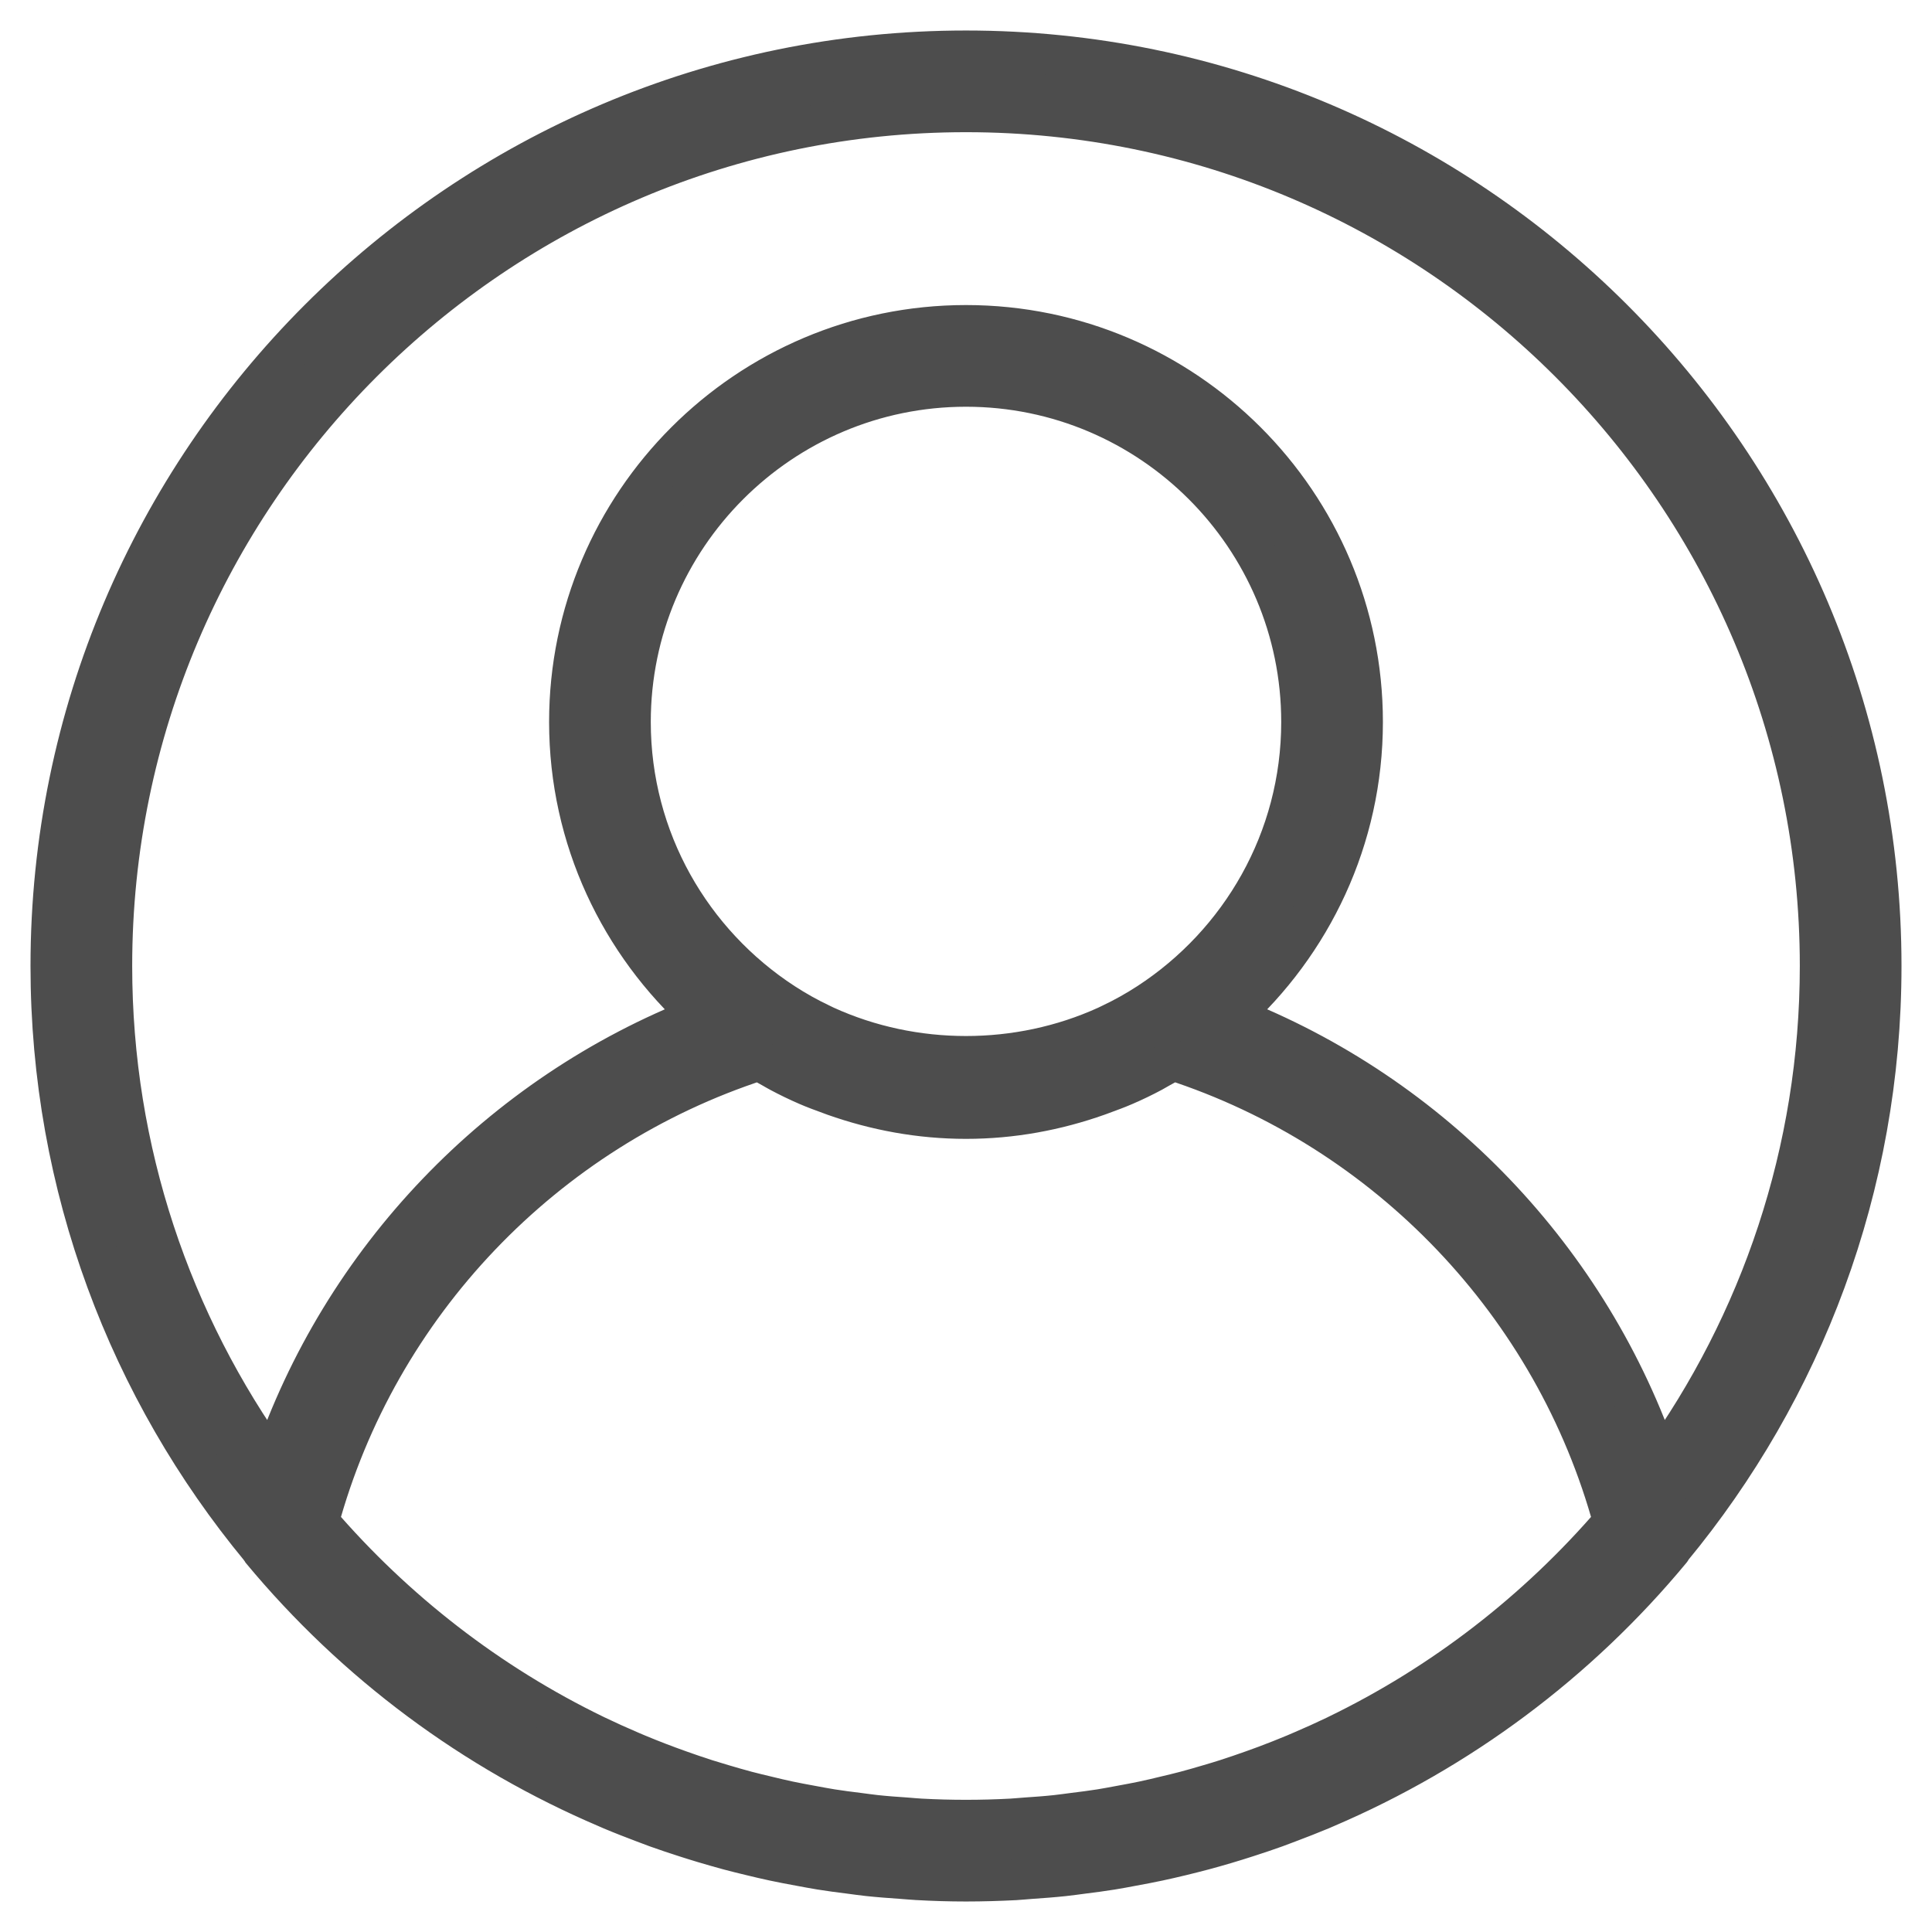 <svg xmlns="http://www.w3.org/2000/svg" width="38" height="38" viewBox="0 0 38 38" fill="none">
  <g clip-path="url(#clip0_5522_1281)">
    <mask id="path-1-outside-1_5522_1281" maskUnits="userSpaceOnUse" x="0" y="0" width="38" height="38" fill="black">
      <rect fill="white" width="38" height="38"/>
      <path d="M19 1C9.075 1 1 9.075 1 19C1 23.347 2.549 27.339 5.124 30.453C5.131 30.462 5.132 30.473 5.139 30.482C6.998 32.724 9.333 34.443 11.936 35.553C11.966 35.566 11.995 35.58 12.025 35.592C12.236 35.681 12.449 35.763 12.662 35.844C12.746 35.876 12.83 35.908 12.915 35.939C13.1 36.005 13.285 36.067 13.472 36.127C13.591 36.165 13.71 36.203 13.831 36.239C13.996 36.288 14.162 36.336 14.328 36.381C14.475 36.42 14.622 36.457 14.77 36.492C14.919 36.528 15.069 36.564 15.22 36.596C15.388 36.632 15.558 36.664 15.728 36.695C15.865 36.72 16.001 36.747 16.139 36.769C16.328 36.8 16.518 36.824 16.709 36.848C16.832 36.864 16.955 36.882 17.078 36.895C17.294 36.918 17.512 36.934 17.73 36.949C17.832 36.956 17.933 36.967 18.035 36.972C18.353 36.99 18.675 37 19 37C19.325 37 19.647 36.99 19.967 36.974C20.069 36.968 20.169 36.957 20.271 36.95C20.489 36.935 20.707 36.919 20.923 36.896C21.047 36.883 21.169 36.865 21.292 36.849C21.483 36.825 21.673 36.801 21.862 36.77C21.999 36.748 22.136 36.722 22.273 36.696C22.443 36.665 22.613 36.633 22.781 36.597C22.932 36.565 23.081 36.53 23.231 36.494C23.379 36.458 23.526 36.421 23.673 36.382C23.96 36.305 24.246 36.22 24.53 36.128C24.716 36.068 24.902 36.006 25.086 35.94C25.17 35.909 25.254 35.877 25.339 35.845C25.553 35.765 25.765 35.681 25.976 35.594C26.006 35.581 26.036 35.567 26.066 35.555C28.703 34.429 31.033 32.691 32.862 30.483C32.87 30.474 32.87 30.462 32.877 30.454C35.451 27.339 37 23.347 37 19C37 9.075 28.925 1 19 1ZM26.294 34.132C26.285 34.136 26.277 34.141 26.268 34.145C26.054 34.248 25.836 34.346 25.616 34.44C25.566 34.461 25.517 34.483 25.467 34.504C25.275 34.584 25.081 34.661 24.885 34.734C24.804 34.764 24.722 34.794 24.64 34.823C24.467 34.885 24.292 34.944 24.117 35.001C24.008 35.036 23.898 35.069 23.788 35.101C23.632 35.148 23.475 35.193 23.317 35.235C23.184 35.27 23.049 35.303 22.915 35.334C22.774 35.368 22.634 35.402 22.491 35.432C22.336 35.465 22.179 35.493 22.023 35.522C21.897 35.545 21.771 35.57 21.643 35.59C21.467 35.618 21.29 35.64 21.113 35.662C21 35.676 20.889 35.693 20.775 35.705C20.573 35.727 20.369 35.741 20.166 35.755C20.075 35.761 19.985 35.771 19.893 35.776C19.596 35.792 19.299 35.8 19 35.8C18.701 35.8 18.404 35.792 18.107 35.776C18.016 35.771 17.926 35.762 17.835 35.755C17.631 35.741 17.427 35.727 17.225 35.705C17.112 35.693 17 35.676 16.888 35.662C16.711 35.64 16.533 35.618 16.358 35.59C16.23 35.57 16.104 35.545 15.977 35.522C15.821 35.493 15.664 35.465 15.509 35.432C15.367 35.402 15.226 35.368 15.086 35.334C14.951 35.302 14.817 35.27 14.684 35.235C14.526 35.193 14.369 35.147 14.213 35.101C14.103 35.069 13.993 35.035 13.884 35.001C13.708 34.944 13.534 34.885 13.361 34.823C13.082 34.724 12.806 34.618 12.533 34.504C12.483 34.484 12.435 34.462 12.385 34.441C12.165 34.347 11.948 34.249 11.733 34.146C11.724 34.142 11.715 34.137 11.706 34.133C9.613 33.12 7.764 31.682 6.263 29.936C7.423 25.665 10.706 22.223 14.93 20.853C15.014 20.904 15.101 20.949 15.186 20.997C15.237 21.026 15.287 21.056 15.338 21.083C15.516 21.178 15.698 21.266 15.883 21.346C16.025 21.408 16.172 21.461 16.319 21.515C16.347 21.525 16.376 21.537 16.405 21.547C17.219 21.835 18.089 22 19 22C19.911 22 20.781 21.835 21.594 21.547C21.623 21.537 21.652 21.525 21.681 21.515C21.827 21.461 21.974 21.408 22.116 21.346C22.302 21.266 22.484 21.178 22.662 21.083C22.713 21.055 22.763 21.026 22.813 20.997C22.899 20.949 22.986 20.904 23.07 20.852C27.294 22.223 30.577 25.665 31.737 29.936C30.237 31.681 28.388 33.119 26.294 34.132ZM12.4 14.2C12.4 10.561 15.361 7.6 19 7.6C22.639 7.6 25.6 10.561 25.6 14.2C25.6 16.515 24.399 18.552 22.59 19.73C22.355 19.883 22.109 20.021 21.855 20.141C21.825 20.156 21.796 20.171 21.766 20.184C20.028 20.975 17.972 20.975 16.234 20.184C16.204 20.171 16.174 20.156 16.145 20.141C15.891 20.021 15.645 19.883 15.41 19.73C13.601 18.552 12.4 16.515 12.4 14.2ZM32.637 28.794C31.277 24.777 28.174 21.531 24.209 19.989C25.795 18.561 26.8 16.498 26.8 14.2C26.8 9.899 23.301 6.4 19 6.4C14.699 6.4 11.2 9.899 11.2 14.2C11.2 16.498 12.205 18.561 13.791 19.989C9.827 21.532 6.723 24.777 5.363 28.794C3.375 26.034 2.2 22.653 2.2 19C2.2 9.737 9.737 2.2 19 2.2C28.263 2.2 35.8 9.737 35.8 19C35.8 22.653 34.625 26.034 32.637 28.794Z"/>
    </mask>
    <path d="M19 1C9.075 1 1 9.075 1 19C1 23.347 2.549 27.339 5.124 30.453C5.131 30.462 5.132 30.473 5.139 30.482C6.998 32.724 9.333 34.443 11.936 35.553C11.966 35.566 11.995 35.58 12.025 35.592C12.236 35.681 12.449 35.763 12.662 35.844C12.746 35.876 12.83 35.908 12.915 35.939C13.1 36.005 13.285 36.067 13.472 36.127C13.591 36.165 13.71 36.203 13.831 36.239C13.996 36.288 14.162 36.336 14.328 36.381C14.475 36.42 14.622 36.457 14.77 36.492C14.919 36.528 15.069 36.564 15.22 36.596C15.388 36.632 15.558 36.664 15.728 36.695C15.865 36.72 16.001 36.747 16.139 36.769C16.328 36.8 16.518 36.824 16.709 36.848C16.832 36.864 16.955 36.882 17.078 36.895C17.294 36.918 17.512 36.934 17.73 36.949C17.832 36.956 17.933 36.967 18.035 36.972C18.353 36.99 18.675 37 19 37C19.325 37 19.647 36.99 19.967 36.974C20.069 36.968 20.169 36.957 20.271 36.95C20.489 36.935 20.707 36.919 20.923 36.896C21.047 36.883 21.169 36.865 21.292 36.849C21.483 36.825 21.673 36.801 21.862 36.77C21.999 36.748 22.136 36.722 22.273 36.696C22.443 36.665 22.613 36.633 22.781 36.597C22.932 36.565 23.081 36.53 23.231 36.494C23.379 36.458 23.526 36.421 23.673 36.382C23.96 36.305 24.246 36.22 24.53 36.128C24.716 36.068 24.902 36.006 25.086 35.94C25.17 35.909 25.254 35.877 25.339 35.845C25.553 35.765 25.765 35.681 25.976 35.594C26.006 35.581 26.036 35.567 26.066 35.555C28.703 34.429 31.033 32.691 32.862 30.483C32.87 30.474 32.87 30.462 32.877 30.454C35.451 27.339 37 23.347 37 19C37 9.075 28.925 1 19 1ZM26.294 34.132C26.285 34.136 26.277 34.141 26.268 34.145C26.054 34.248 25.836 34.346 25.616 34.44C25.566 34.461 25.517 34.483 25.467 34.504C25.275 34.584 25.081 34.661 24.885 34.734C24.804 34.764 24.722 34.794 24.64 34.823C24.467 34.885 24.292 34.944 24.117 35.001C24.008 35.036 23.898 35.069 23.788 35.101C23.632 35.148 23.475 35.193 23.317 35.235C23.184 35.27 23.049 35.303 22.915 35.334C22.774 35.368 22.634 35.402 22.491 35.432C22.336 35.465 22.179 35.493 22.023 35.522C21.897 35.545 21.771 35.57 21.643 35.59C21.467 35.618 21.29 35.64 21.113 35.662C21 35.676 20.889 35.693 20.775 35.705C20.573 35.727 20.369 35.741 20.166 35.755C20.075 35.761 19.985 35.771 19.893 35.776C19.596 35.792 19.299 35.8 19 35.8C18.701 35.8 18.404 35.792 18.107 35.776C18.016 35.771 17.926 35.762 17.835 35.755C17.631 35.741 17.427 35.727 17.225 35.705C17.112 35.693 17 35.676 16.888 35.662C16.711 35.64 16.533 35.618 16.358 35.59C16.23 35.57 16.104 35.545 15.977 35.522C15.821 35.493 15.664 35.465 15.509 35.432C15.367 35.402 15.226 35.368 15.086 35.334C14.951 35.302 14.817 35.27 14.684 35.235C14.526 35.193 14.369 35.147 14.213 35.101C14.103 35.069 13.993 35.035 13.884 35.001C13.708 34.944 13.534 34.885 13.361 34.823C13.082 34.724 12.806 34.618 12.533 34.504C12.483 34.484 12.435 34.462 12.385 34.441C12.165 34.347 11.948 34.249 11.733 34.146C11.724 34.142 11.715 34.137 11.706 34.133C9.613 33.12 7.764 31.682 6.263 29.936C7.423 25.665 10.706 22.223 14.93 20.853C15.014 20.904 15.101 20.949 15.186 20.997C15.237 21.026 15.287 21.056 15.338 21.083C15.516 21.178 15.698 21.266 15.883 21.346C16.025 21.408 16.172 21.461 16.319 21.515C16.347 21.525 16.376 21.537 16.405 21.547C17.219 21.835 18.089 22 19 22C19.911 22 20.781 21.835 21.594 21.547C21.623 21.537 21.652 21.525 21.681 21.515C21.827 21.461 21.974 21.408 22.116 21.346C22.302 21.266 22.484 21.178 22.662 21.083C22.713 21.055 22.763 21.026 22.813 20.997C22.899 20.949 22.986 20.904 23.07 20.852C27.294 22.223 30.577 25.665 31.737 29.936C30.237 31.681 28.388 33.119 26.294 34.132ZM12.4 14.2C12.4 10.561 15.361 7.6 19 7.6C22.639 7.6 25.6 10.561 25.6 14.2C25.6 16.515 24.399 18.552 22.59 19.73C22.355 19.883 22.109 20.021 21.855 20.141C21.825 20.156 21.796 20.171 21.766 20.184C20.028 20.975 17.972 20.975 16.234 20.184C16.204 20.171 16.174 20.156 16.145 20.141C15.891 20.021 15.645 19.883 15.41 19.73C13.601 18.552 12.4 16.515 12.4 14.2ZM32.637 28.794C31.277 24.777 28.174 21.531 24.209 19.989C25.795 18.561 26.8 16.498 26.8 14.2C26.8 9.899 23.301 6.4 19 6.4C14.699 6.4 11.2 9.899 11.2 14.2C11.2 16.498 12.205 18.561 13.791 19.989C9.827 21.532 6.723 24.777 5.363 28.794C3.375 26.034 2.2 22.653 2.2 19C2.2 9.737 9.737 2.2 19 2.2C28.263 2.2 35.8 9.737 35.8 19C35.8 22.653 34.625 26.034 32.637 28.794Z" fill="#4D4D4D"/>
    <path d="M19 1C9.075 1 1 9.075 1 19C1 23.347 2.549 27.339 5.124 30.453C5.131 30.462 5.132 30.473 5.139 30.482C6.998 32.724 9.333 34.443 11.936 35.553C11.966 35.566 11.995 35.58 12.025 35.592C12.236 35.681 12.449 35.763 12.662 35.844C12.746 35.876 12.83 35.908 12.915 35.939C13.1 36.005 13.285 36.067 13.472 36.127C13.591 36.165 13.71 36.203 13.831 36.239C13.996 36.288 14.162 36.336 14.328 36.381C14.475 36.42 14.622 36.457 14.77 36.492C14.919 36.528 15.069 36.564 15.22 36.596C15.388 36.632 15.558 36.664 15.728 36.695C15.865 36.72 16.001 36.747 16.139 36.769C16.328 36.8 16.518 36.824 16.709 36.848C16.832 36.864 16.955 36.882 17.078 36.895C17.294 36.918 17.512 36.934 17.73 36.949C17.832 36.956 17.933 36.967 18.035 36.972C18.353 36.99 18.675 37 19 37C19.325 37 19.647 36.99 19.967 36.974C20.069 36.968 20.169 36.957 20.271 36.95C20.489 36.935 20.707 36.919 20.923 36.896C21.047 36.883 21.169 36.865 21.292 36.849C21.483 36.825 21.673 36.801 21.862 36.77C21.999 36.748 22.136 36.722 22.273 36.696C22.443 36.665 22.613 36.633 22.781 36.597C22.932 36.565 23.081 36.53 23.231 36.494C23.379 36.458 23.526 36.421 23.673 36.382C23.96 36.305 24.246 36.22 24.53 36.128C24.716 36.068 24.902 36.006 25.086 35.94C25.17 35.909 25.254 35.877 25.339 35.845C25.553 35.765 25.765 35.681 25.976 35.594C26.006 35.581 26.036 35.567 26.066 35.555C28.703 34.429 31.033 32.691 32.862 30.483C32.87 30.474 32.87 30.462 32.877 30.454C35.451 27.339 37 23.347 37 19C37 9.075 28.925 1 19 1ZM26.294 34.132C26.285 34.136 26.277 34.141 26.268 34.145C26.054 34.248 25.836 34.346 25.616 34.44C25.566 34.461 25.517 34.483 25.467 34.504C25.275 34.584 25.081 34.661 24.885 34.734C24.804 34.764 24.722 34.794 24.64 34.823C24.467 34.885 24.292 34.944 24.117 35.001C24.008 35.036 23.898 35.069 23.788 35.101C23.632 35.148 23.475 35.193 23.317 35.235C23.184 35.27 23.049 35.303 22.915 35.334C22.774 35.368 22.634 35.402 22.491 35.432C22.336 35.465 22.179 35.493 22.023 35.522C21.897 35.545 21.771 35.57 21.643 35.59C21.467 35.618 21.29 35.64 21.113 35.662C21 35.676 20.889 35.693 20.775 35.705C20.573 35.727 20.369 35.741 20.166 35.755C20.075 35.761 19.985 35.771 19.893 35.776C19.596 35.792 19.299 35.8 19 35.8C18.701 35.8 18.404 35.792 18.107 35.776C18.016 35.771 17.926 35.762 17.835 35.755C17.631 35.741 17.427 35.727 17.225 35.705C17.112 35.693 17 35.676 16.888 35.662C16.711 35.64 16.533 35.618 16.358 35.59C16.23 35.57 16.104 35.545 15.977 35.522C15.821 35.493 15.664 35.465 15.509 35.432C15.367 35.402 15.226 35.368 15.086 35.334C14.951 35.302 14.817 35.27 14.684 35.235C14.526 35.193 14.369 35.147 14.213 35.101C14.103 35.069 13.993 35.035 13.884 35.001C13.708 34.944 13.534 34.885 13.361 34.823C13.082 34.724 12.806 34.618 12.533 34.504C12.483 34.484 12.435 34.462 12.385 34.441C12.165 34.347 11.948 34.249 11.733 34.146C11.724 34.142 11.715 34.137 11.706 34.133C9.613 33.12 7.764 31.682 6.263 29.936C7.423 25.665 10.706 22.223 14.93 20.853C15.014 20.904 15.101 20.949 15.186 20.997C15.237 21.026 15.287 21.056 15.338 21.083C15.516 21.178 15.698 21.266 15.883 21.346C16.025 21.408 16.172 21.461 16.319 21.515C16.347 21.525 16.376 21.537 16.405 21.547C17.219 21.835 18.089 22 19 22C19.911 22 20.781 21.835 21.594 21.547C21.623 21.537 21.652 21.525 21.681 21.515C21.827 21.461 21.974 21.408 22.116 21.346C22.302 21.266 22.484 21.178 22.662 21.083C22.713 21.055 22.763 21.026 22.813 20.997C22.899 20.949 22.986 20.904 23.07 20.852C27.294 22.223 30.577 25.665 31.737 29.936C30.237 31.681 28.388 33.119 26.294 34.132ZM12.4 14.2C12.4 10.561 15.361 7.6 19 7.6C22.639 7.6 25.6 10.561 25.6 14.2C25.6 16.515 24.399 18.552 22.59 19.73C22.355 19.883 22.109 20.021 21.855 20.141C21.825 20.156 21.796 20.171 21.766 20.184C20.028 20.975 17.972 20.975 16.234 20.184C16.204 20.171 16.174 20.156 16.145 20.141C15.891 20.021 15.645 19.883 15.41 19.73C13.601 18.552 12.4 16.515 12.4 14.2ZM32.637 28.794C31.277 24.777 28.174 21.531 24.209 19.989C25.795 18.561 26.8 16.498 26.8 14.2C26.8 9.899 23.301 6.4 19 6.4C14.699 6.4 11.2 9.899 11.2 14.2C11.2 16.498 12.205 18.561 13.791 19.989C9.827 21.532 6.723 24.777 5.363 28.794C3.375 26.034 2.2 22.653 2.2 19C2.2 9.737 9.737 2.2 19 2.2C28.263 2.2 35.8 9.737 35.8 19C35.8 22.653 34.625 26.034 32.637 28.794Z" stroke="#4D4D4D" stroke-width="0.8" mask="url(#path-1-outside-1_5522_1281)"/>
  </g>
  <defs>
    <clipPath id="clip0_5522_1281">
      <rect width="38" height="38" fill="white"/>
    </clipPath>
  </defs>
</svg>